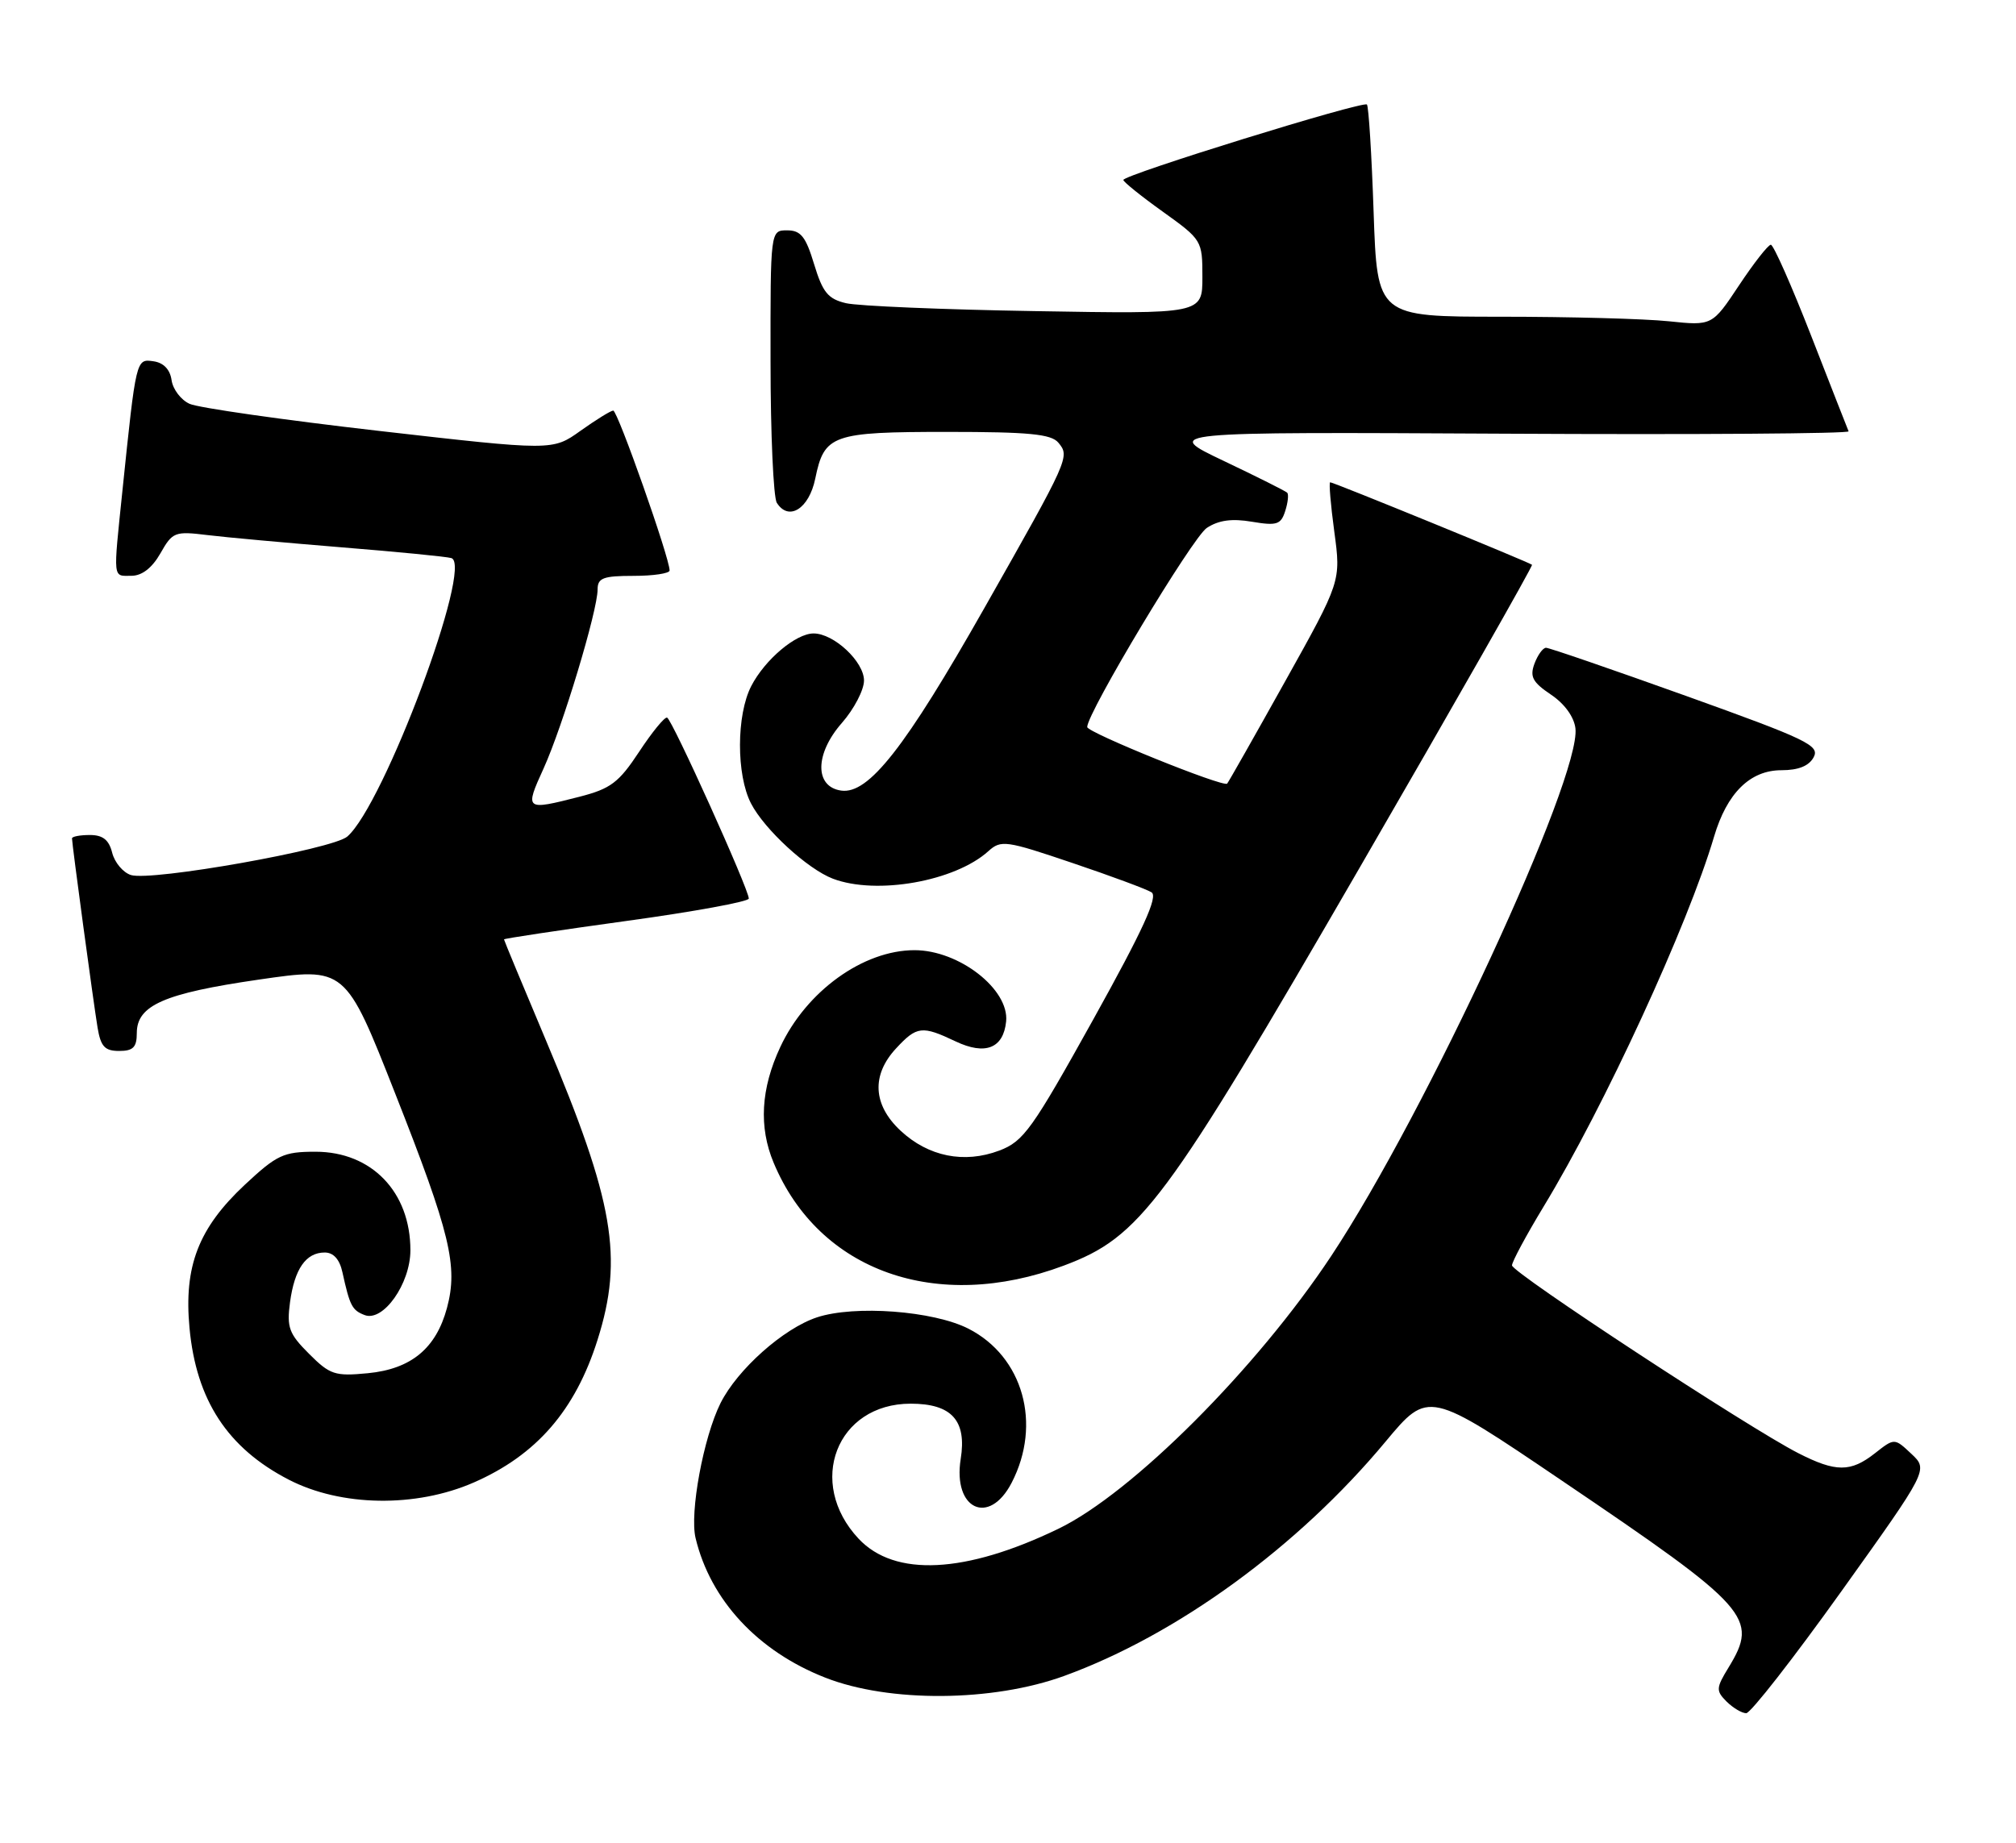 <?xml version="1.0" encoding="UTF-8" standalone="no"?>
<!DOCTYPE svg PUBLIC "-//W3C//DTD SVG 1.1//EN" "http://www.w3.org/Graphics/SVG/1.1/DTD/svg11.dtd" >
<svg xmlns="http://www.w3.org/2000/svg" xmlns:xlink="http://www.w3.org/1999/xlink" version="1.1" viewBox="0 0 280 256">
 <g >
 <path fill="currentColor"
d=" M 255.73 221.09 C 267.82 204.18 267.82 204.18 265.47 201.97 C 263.12 199.76 263.12 199.76 260.42 201.88 C 257.04 204.54 254.99 204.54 249.77 201.88 C 242.92 198.39 210.00 176.79 210.00 175.79 C 210.00 175.28 211.98 171.60 214.39 167.62 C 222.81 153.76 234.44 128.51 238.07 116.21 C 239.86 110.17 243.07 107.00 247.42 107.00 C 249.78 107.00 251.25 106.41 251.90 105.19 C 252.77 103.57 250.98 102.71 234.18 96.68 C 223.91 93.00 215.15 89.98 214.72 89.99 C 214.29 90.00 213.57 90.99 213.12 92.20 C 212.45 94.01 212.86 94.78 215.40 96.49 C 217.29 97.75 218.62 99.59 218.81 101.18 C 219.61 108.00 198.05 154.60 184.90 174.47 C 174.52 190.14 157.25 207.42 147.00 212.38 C 134.08 218.62 124.27 219.11 119.25 213.76 C 111.96 205.98 116.19 195.00 126.48 195.00 C 132.18 195.00 134.29 197.34 133.43 202.69 C 132.32 209.68 137.38 212.04 140.51 205.98 C 144.73 197.82 142.10 188.45 134.50 184.58 C 129.63 182.10 118.70 181.28 113.46 183.01 C 108.81 184.55 102.42 190.24 100.07 194.93 C 97.70 199.69 95.76 210.17 96.61 213.68 C 98.68 222.31 105.27 229.40 114.62 233.06 C 123.50 236.55 137.87 236.44 147.81 232.82 C 163.52 227.10 180.31 214.86 192.44 200.27 C 198.39 193.13 198.39 193.13 216.94 205.70 C 243.08 223.39 244.28 224.75 240.09 231.63 C 238.33 234.51 238.31 234.88 239.80 236.38 C 240.70 237.27 241.93 238.00 242.53 238.00 C 243.14 238.00 249.08 230.39 255.73 221.09 Z  M 65.80 205.95 C 74.51 202.14 79.90 195.93 82.99 186.14 C 86.61 174.71 85.26 166.90 75.86 144.61 C 72.64 136.97 70.00 130.62 70.00 130.50 C 70.00 130.38 77.65 129.23 87.00 127.94 C 96.35 126.66 104.00 125.25 104.00 124.83 C 104.00 123.52 93.33 99.89 92.65 99.69 C 92.30 99.58 90.55 101.73 88.76 104.45 C 85.95 108.71 84.82 109.57 80.50 110.68 C 72.92 112.62 72.85 112.57 75.50 106.75 C 78.14 100.94 83.00 84.84 83.00 81.89 C 83.00 80.29 83.77 80.00 88.00 80.00 C 90.75 80.00 93.00 79.66 93.00 79.25 C 93.00 77.49 85.77 57.00 85.17 57.04 C 84.80 57.06 82.76 58.33 80.62 59.85 C 76.75 62.62 76.75 62.62 52.62 59.86 C 39.36 58.34 27.52 56.65 26.33 56.10 C 25.13 55.56 24.01 54.08 23.83 52.81 C 23.62 51.33 22.72 50.39 21.32 50.19 C 18.89 49.84 18.91 49.77 17.00 68.21 C 15.71 80.70 15.64 80.00 18.25 79.99 C 19.72 79.99 21.12 78.90 22.28 76.87 C 23.96 73.90 24.28 73.78 28.78 74.33 C 31.37 74.65 39.80 75.41 47.50 76.04 C 55.20 76.66 62.04 77.33 62.69 77.53 C 65.78 78.47 53.30 111.85 48.23 116.22 C 46.17 117.99 21.02 122.46 18.18 121.56 C 17.09 121.21 15.92 119.82 15.58 118.46 C 15.13 116.67 14.28 116.00 12.48 116.00 C 11.12 116.00 10.00 116.21 10.00 116.47 C 10.00 117.26 12.98 139.31 13.55 142.75 C 13.99 145.39 14.55 146.00 16.55 146.00 C 18.49 146.00 19.00 145.49 19.00 143.52 C 19.00 139.66 22.78 138.00 35.93 136.09 C 47.97 134.34 47.97 134.34 54.89 151.92 C 62.54 171.33 63.64 175.89 62.08 181.70 C 60.56 187.33 57.10 190.19 51.08 190.77 C 46.51 191.21 45.83 190.98 42.92 188.07 C 40.14 185.29 39.81 184.42 40.28 180.91 C 40.91 176.27 42.49 174.00 45.10 174.00 C 46.32 174.00 47.17 174.95 47.56 176.75 C 48.59 181.42 48.90 182.02 50.64 182.69 C 53.22 183.68 56.99 178.35 57.00 173.70 C 57.01 165.60 51.62 160.00 43.82 160.00 C 39.37 160.00 38.46 160.43 34.00 164.59 C 27.56 170.62 25.52 175.91 26.32 184.48 C 27.25 194.50 31.60 201.16 40.09 205.55 C 47.36 209.31 57.75 209.47 65.80 205.95 Z  M 147.72 175.83 C 158.42 171.83 161.75 167.35 188.80 120.61 C 202.14 97.57 212.93 78.60 212.78 78.46 C 212.41 78.12 185.23 67.00 184.75 67.00 C 184.55 67.00 184.81 70.09 185.32 73.87 C 186.25 80.75 186.25 80.75 178.51 94.62 C 174.25 102.26 170.62 108.66 170.44 108.86 C 169.93 109.42 151.00 101.76 151.00 101.00 C 151.00 99.01 165.64 74.63 167.61 73.34 C 169.25 72.26 171.10 72.01 173.88 72.48 C 177.33 73.06 177.90 72.88 178.50 71.00 C 178.88 69.82 179.00 68.67 178.78 68.45 C 178.56 68.22 174.58 66.23 169.94 64.02 C 161.50 60.00 161.50 60.00 209.25 60.25 C 235.51 60.39 256.89 60.24 256.75 59.92 C 256.61 59.61 254.28 53.64 251.56 46.67 C 248.84 39.70 246.32 34.00 245.95 34.00 C 245.58 34.00 243.60 36.53 241.54 39.63 C 237.80 45.26 237.80 45.26 231.76 44.63 C 228.43 44.28 217.96 44.00 208.49 44.00 C 191.28 44.00 191.28 44.00 190.78 29.48 C 190.51 21.49 190.09 14.76 189.85 14.52 C 189.31 13.98 155.99 24.30 156.02 25.00 C 156.03 25.27 158.51 27.27 161.52 29.42 C 166.94 33.31 167.00 33.41 167.00 38.48 C 167.00 43.62 167.00 43.62 143.75 43.22 C 130.96 43.01 119.15 42.51 117.50 42.12 C 115.00 41.53 114.26 40.62 113.07 36.70 C 111.91 32.86 111.22 32.00 109.32 32.00 C 107.00 32.00 107.00 32.00 107.02 50.25 C 107.02 60.29 107.42 69.11 107.89 69.85 C 109.54 72.46 112.37 70.68 113.23 66.49 C 114.48 60.38 115.56 60.00 131.57 60.00 C 142.90 60.00 146.00 60.30 146.99 61.49 C 148.61 63.44 148.54 63.61 136.74 84.43 C 125.70 103.91 120.63 110.37 116.83 109.83 C 113.12 109.30 113.16 104.72 116.93 100.43 C 118.62 98.50 120.00 95.85 120.00 94.54 C 120.00 91.91 115.81 88.00 113.00 88.00 C 110.54 88.00 106.24 91.63 104.34 95.31 C 102.27 99.32 102.25 107.65 104.31 111.62 C 106.17 115.23 112.16 120.73 115.68 122.07 C 121.74 124.37 132.64 122.44 137.28 118.24 C 139.03 116.66 139.71 116.76 148.90 119.87 C 154.27 121.68 159.23 123.52 159.93 123.96 C 160.88 124.54 158.78 129.13 151.86 141.59 C 143.34 156.92 142.17 158.56 138.79 159.84 C 133.91 161.68 128.94 160.68 125.07 157.07 C 121.23 153.48 121.01 149.36 124.45 145.65 C 127.33 142.54 128.05 142.45 132.72 144.67 C 136.85 146.63 139.36 145.64 139.74 141.90 C 140.19 137.44 133.20 132.00 127.02 132.00 C 119.88 132.00 111.98 137.71 108.37 145.46 C 105.67 151.24 105.37 156.56 107.45 161.53 C 113.75 176.62 130.10 182.42 147.72 175.83 Z "/>
</g>
</svg>